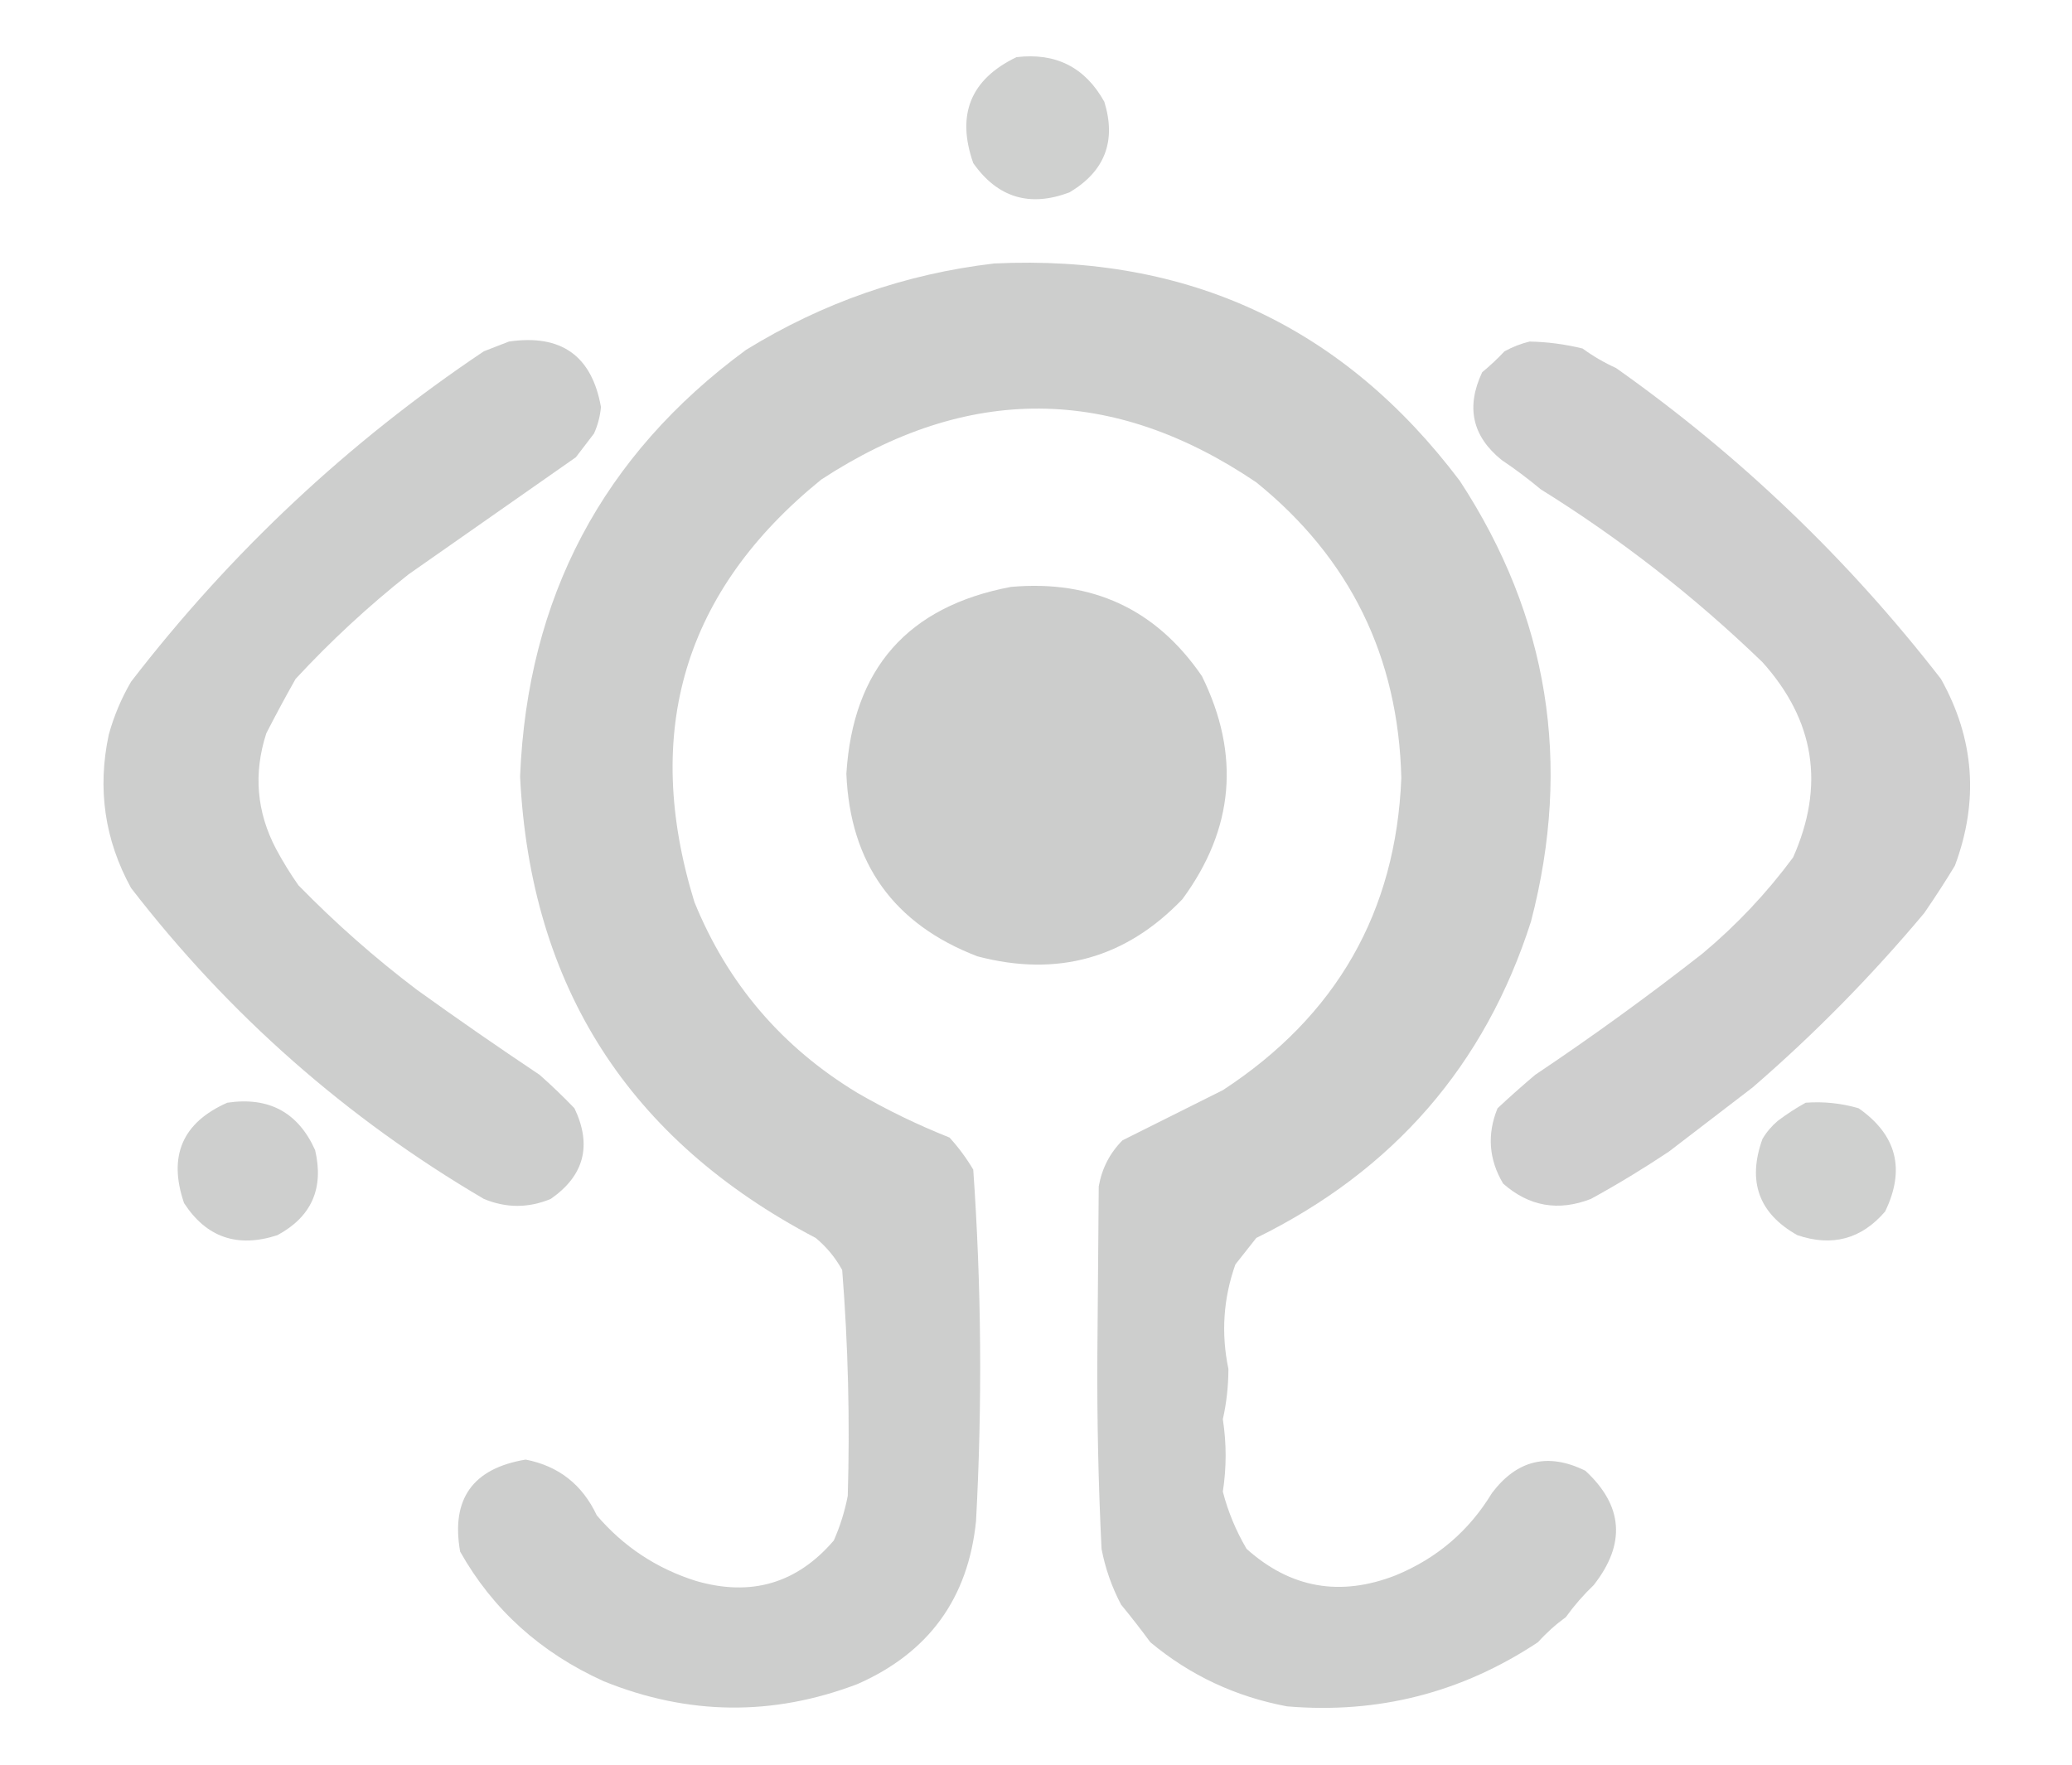 <?xml version="1.0" encoding="UTF-8"?>
<!DOCTYPE svg PUBLIC "-//W3C//DTD SVG 1.1//EN" "http://www.w3.org/Graphics/SVG/1.1/DTD/svg11.dtd">
<svg xmlns="http://www.w3.org/2000/svg" version="1.1" width="743px" height="633px" style="shape-rendering:geometricPrecision; text-rendering:geometricPrecision; image-rendering:optimizeQuality; fill-rule:evenodd; clip-rule:evenodd" xmlns:xlink="http://www.w3.org/1999/xlink">
<g><path style="opacity:0.925" fill="#cbcccb" d="M 364.5,20.5 C 378.632,18.816 389.132,24.149 396,36.5C 400.351,50.629 396.184,61.462 383.5,69C 369.209,74.389 357.709,70.889 349,58.5C 342.882,41.085 348.049,28.418 364.5,20.5 Z"/></g>
<g><path style="opacity:0.96" fill="#cbcccb" d="M 356.5,94.5 C 426.163,91.172 481.83,117.172 523.5,172.5C 555.282,221.105 563.782,273.772 549,330.5C 532.549,381.99 499.716,419.824 450.5,444C 448,447.167 445.5,450.333 443,453.5C 438.667,465.707 437.834,478.207 440.5,491C 440.476,497.243 439.81,503.243 438.5,509C 439.833,517.667 439.833,526.333 438.5,535C 440.342,542.146 443.175,548.98 447,555.5C 462.728,569.619 480.562,572.786 500.5,565C 515.272,558.912 526.772,549.079 535,535.5C 543.994,523.586 555.161,520.919 568.5,527.5C 582.082,540.063 583.082,553.73 571.5,568.5C 567.823,572.012 564.489,575.846 561.5,580C 557.843,582.658 554.509,585.658 551.5,589C 524.166,607.111 494.166,614.778 461.5,612C 443.05,608.532 426.717,600.866 412.5,589C 409.121,584.41 405.621,579.91 402,575.5C 398.674,569.188 396.34,562.521 395,555.5C 393.877,532.527 393.377,509.527 393.5,486.5C 393.667,466.167 393.833,445.833 394,425.5C 395.124,419.085 397.957,413.585 402.5,409C 414.51,402.998 426.51,396.998 438.5,391C 479.267,364.353 500.6,327.019 502.5,279C 501.42,235.509 484.086,200.175 450.5,173C 398.841,138.064 346.841,137.731 294.5,172C 245.341,211.841 230.175,262.341 249,323.5C 260.898,352.778 280.398,375.611 307.5,392C 318.102,398.134 329.102,403.468 340.5,408C 343.748,411.573 346.581,415.407 349,419.5C 351.936,461.457 352.269,503.457 350,545.5C 347.208,573.248 333.041,592.748 307.5,604C 277.115,615.581 246.782,615.247 216.5,603C 193.847,592.749 176.68,577.249 165,556.5C 161.677,537.645 169.51,526.645 188.5,523.5C 200.308,525.793 208.808,532.46 214,543.5C 223.58,554.709 235.413,562.542 249.5,567C 269.296,572.766 285.796,567.932 299,552.5C 301.27,547.356 302.937,542.022 304,536.5C 304.799,509.439 304.132,482.439 302,455.5C 299.558,451.059 296.392,447.226 292.5,444C 225.502,408.886 190.169,353.719 186.5,278.5C 189.093,214.302 216.093,163.302 267.5,125.5C 294.992,108.56 324.658,98.227 356.5,94.5 Z"/></g>
<g><path style="opacity:0.956" fill="#cbcccb" d="M 182.5,122.5 C 201.244,119.772 212.244,127.606 215.5,146C 215.191,149.307 214.358,152.474 213,155.5C 210.833,158.333 208.667,161.167 206.5,164C 186.477,178.032 166.477,192.032 146.5,206C 132.098,217.397 118.598,229.897 106,243.5C 102.386,249.891 98.886,256.391 95.5,263C 90.838,277.376 92.004,291.209 99,304.5C 101.416,309.001 104.083,313.334 107,317.5C 120.225,331.058 134.392,343.558 149.5,355C 163.955,365.401 178.622,375.567 193.5,385.5C 197.792,389.29 201.958,393.29 206,397.5C 212.337,410.81 209.504,421.643 197.5,430C 189.5,433.333 181.5,433.333 173.5,430C 124.203,401.043 82.036,363.877 47,318.5C 37.525,301.238 34.859,282.904 39,263.5C 40.839,256.821 43.506,250.488 47,244.5C 82.823,198.004 124.989,158.504 173.5,126C 176.598,124.772 179.598,123.606 182.5,122.5 Z"/></g>
<g><path style="opacity:0.952" fill="#cbcccb" d="M 548.5,122.5 C 554.923,122.632 561.257,123.465 567.5,125C 571.241,127.732 575.241,130.066 579.5,132C 623.83,163.328 662.664,200.495 696,243.5C 708.008,264.951 709.675,287.284 701,310.5C 697.75,315.887 694.083,321.554 690,327.5C 671.064,350.101 650.564,370.934 628.5,390C 618.539,397.655 608.539,405.322 598.5,413C 589.43,419.064 580.097,424.731 570.5,430C 558.811,434.552 548.311,432.719 539,424.5C 533.862,415.844 533.195,406.844 537,397.5C 541.406,393.383 545.906,389.383 550.5,385.5C 571.069,371.722 591.069,357.222 610.5,342C 622.742,331.76 633.575,320.26 643,307.5C 654.443,281.726 650.776,258.392 632,237.5C 607.672,214 581.172,193.333 552.5,175.5C 548.012,171.757 543.346,168.257 538.5,165C 527.938,156.499 525.605,145.999 531.5,133.5C 534.317,131.183 536.984,128.683 539.5,126C 542.459,124.396 545.459,123.229 548.5,122.5 Z"/></g>
<g><path style="opacity:0.969" fill="#cbcccb" d="M 362.5,210.5 C 391.775,207.893 414.609,218.56 431,242.5C 444.857,270.66 442.524,297.326 424,322.5C 403.676,343.71 379.176,350.543 350.5,343C 320.49,331.485 304.823,309.652 303.5,277.5C 305.851,239.82 325.518,217.487 362.5,210.5 Z"/></g>
<g><path style="opacity:0.922" fill="#cbcccb" d="M 81.5,395.5 C 96.408,393.283 106.908,398.95 113,412.5C 116.208,426.238 111.708,436.405 99.5,443C 85.176,447.672 74.01,443.839 66,431.5C 60.226,414.627 65.393,402.627 81.5,395.5 Z"/></g>
<g><path style="opacity:0.925" fill="#cbcccb" d="M 647.5,395.5 C 653.99,395.02 660.323,395.687 666.5,397.5C 680.138,407.043 683.305,419.377 676,434.5C 667.512,444.415 657.012,447.248 644.5,443C 630.684,435.233 626.517,423.733 632,408.5C 633.458,406.04 635.291,403.873 637.5,402C 640.76,399.546 644.093,397.379 647.5,395.5 Z"/></g>
</svg>
